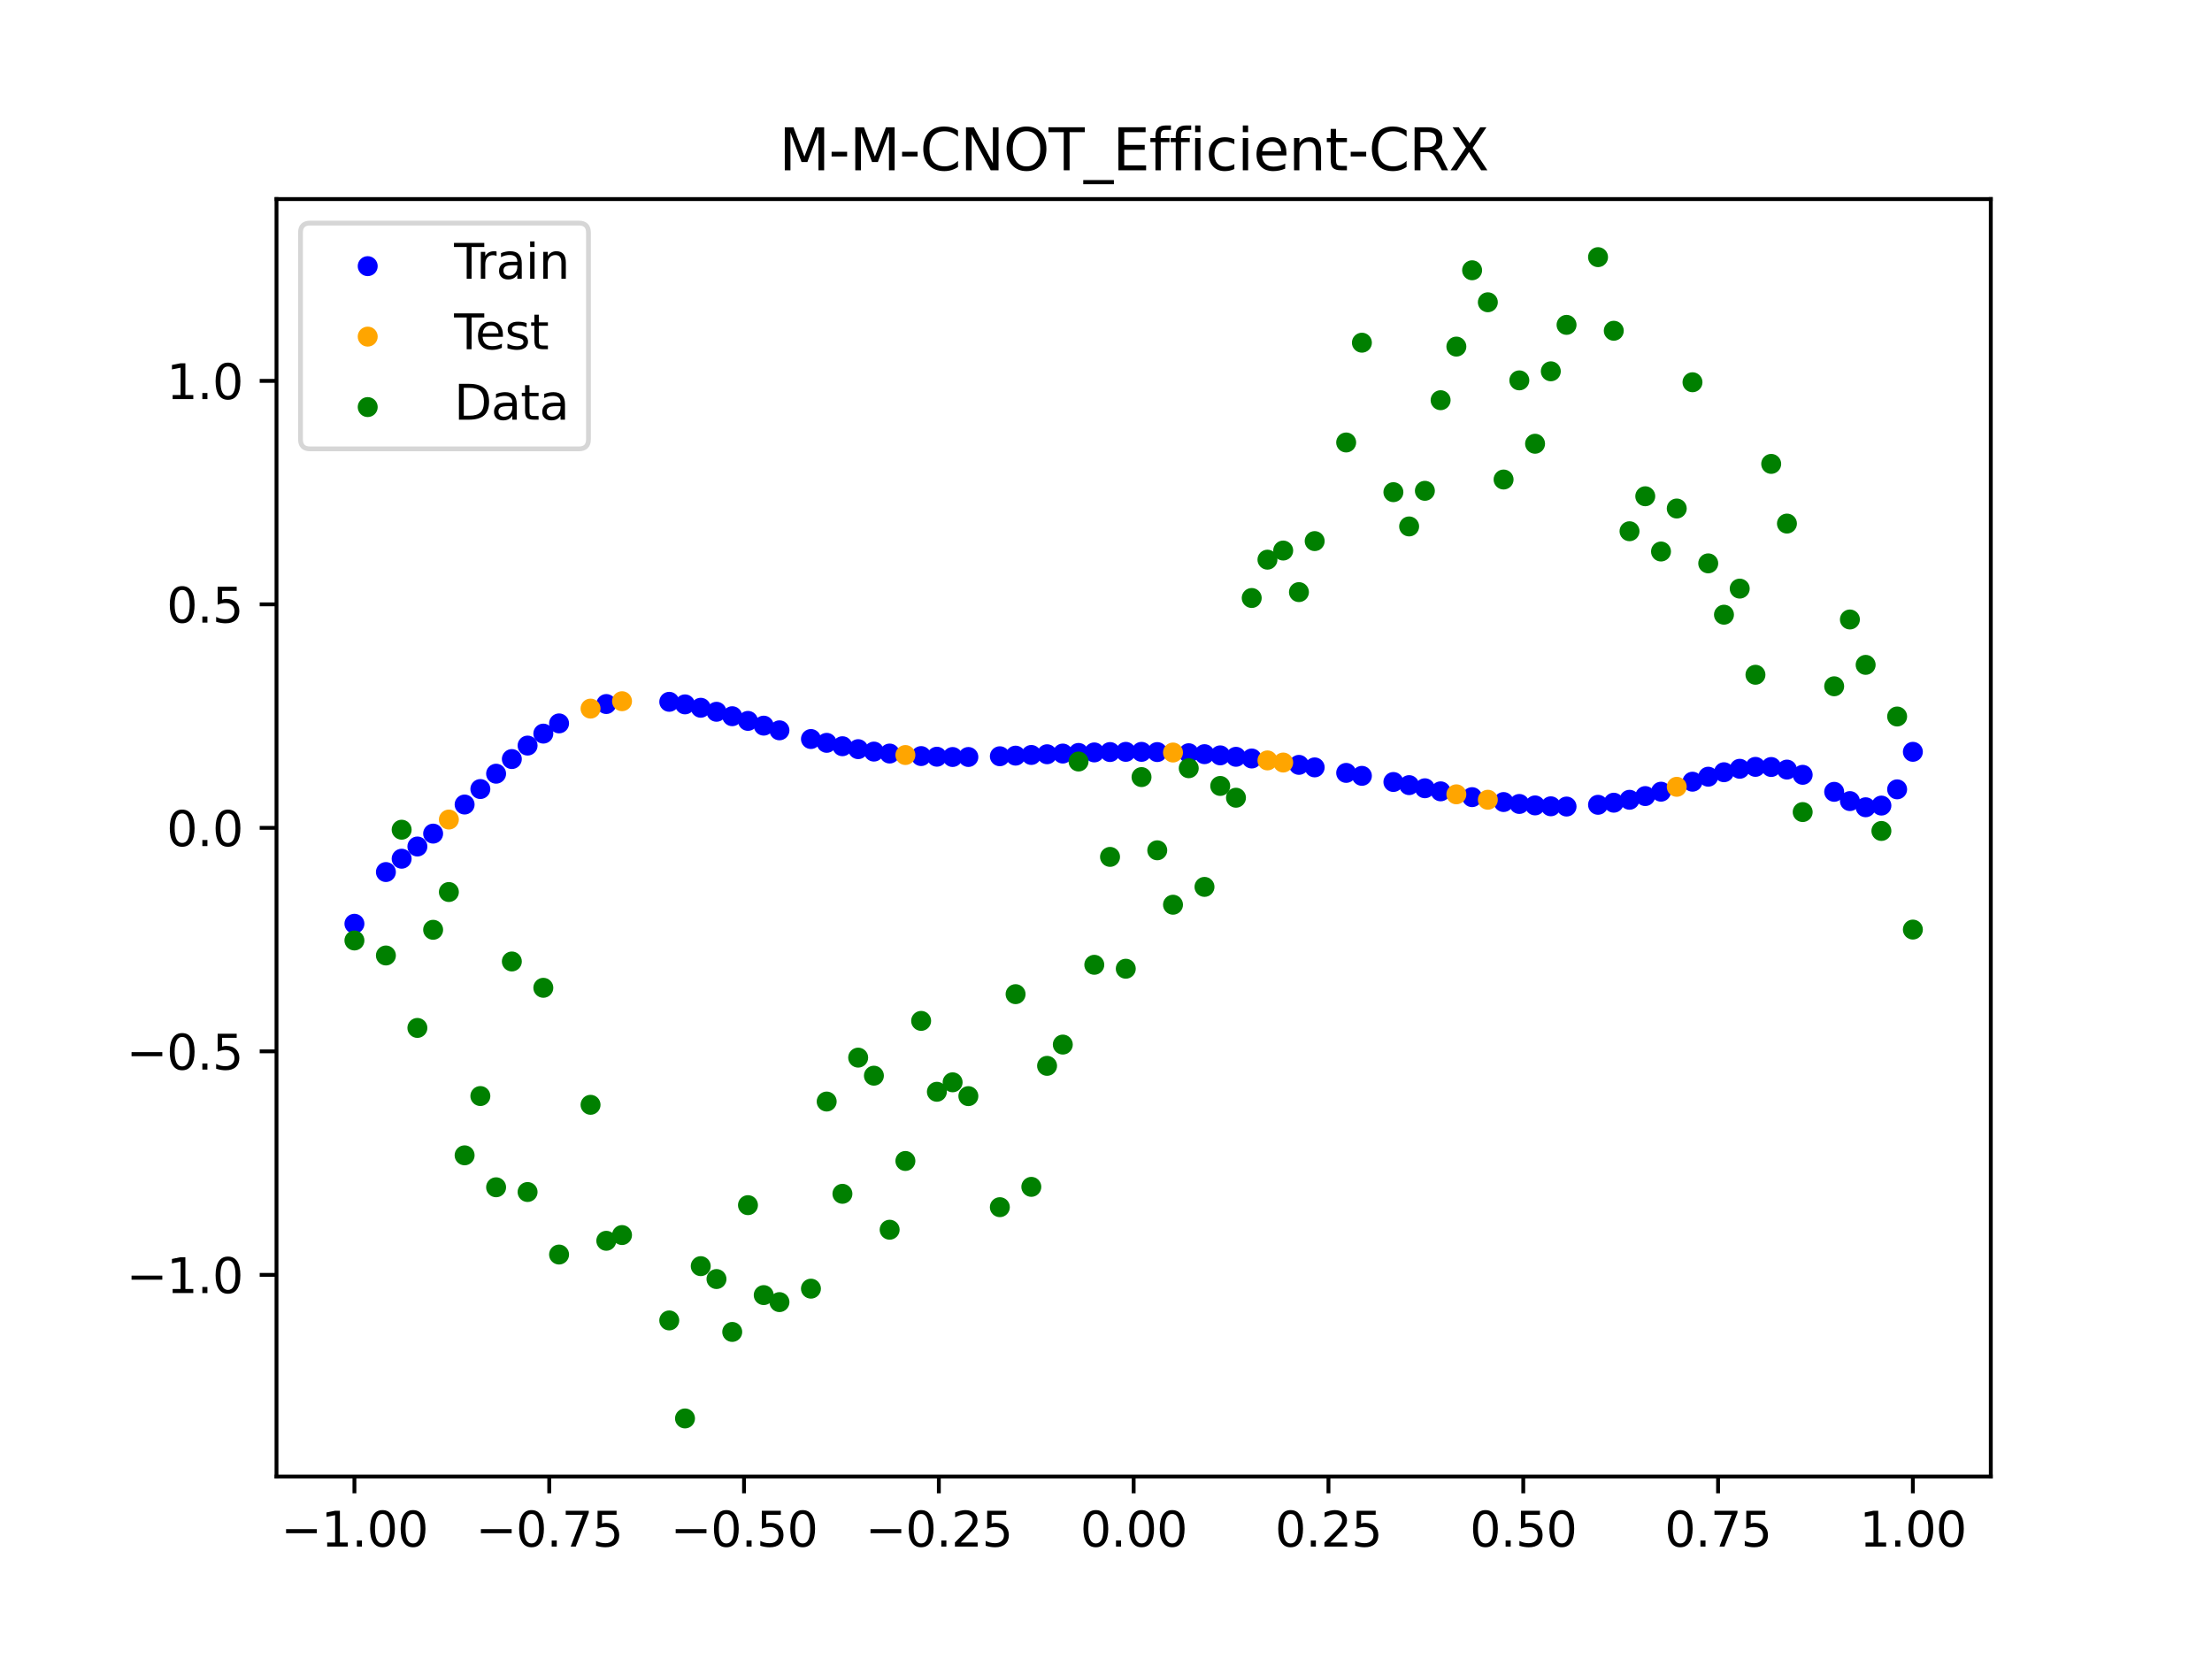<?xml version="1.0" encoding="utf-8" standalone="no"?>
<!DOCTYPE svg PUBLIC "-//W3C//DTD SVG 1.1//EN"
  "http://www.w3.org/Graphics/SVG/1.1/DTD/svg11.dtd">
<svg xmlns:xlink="http://www.w3.org/1999/xlink" width="460.8pt" height="345.6pt" viewBox="0 0 460.8 345.6" xmlns="http://www.w3.org/2000/svg" version="1.1">
 <defs>
  <style type="text/css">*{stroke-linejoin: round; stroke-linecap: butt}</style>
 </defs>
 <g id="figure_1">
  <g id="patch_1">
   <path d="M 0 345.6 
L 460.8 345.6 
L 460.8 0 
L 0 0 
z
" style="fill: #ffffff"/>
  </g>
  <g id="axes_1">
   <g id="patch_2">
    <path d="M 57.6 307.584 
L 414.72 307.584 
L 414.72 41.472 
L 57.6 41.472 
z
" style="fill: #ffffff"/>
   </g>
   <g id="PathCollection_1">
    <defs>
     <path id="mfaafbce90a" d="M 0 1.581 
C 0.419 1.581 0.822 1.415 1.118 1.118 
C 1.415 0.822 1.581 0.419 1.581 0 
C 1.581 -0.419 1.415 -0.822 1.118 -1.118 
C 0.822 -1.415 0.419 -1.581 0 -1.581 
C -0.419 -1.581 -0.822 -1.415 -1.118 -1.118 
C -1.415 -0.822 -1.581 -0.419 -1.581 0 
C -1.581 0.419 -1.415 0.822 -1.118 1.118 
C -0.822 1.415 -0.419 1.581 0 1.581 
z
" style="stroke: #0000ff"/>
    </defs>
    <g clip-path="url(#p279f87bff1)">
     <use xlink:href="#mfaafbce90a" x="178.772" y="156.062" style="fill: #0000ff; stroke: #0000ff"/>
     <use xlink:href="#mfaafbce90a" x="234.52" y="156.624" style="fill: #0000ff; stroke: #0000ff"/>
     <use xlink:href="#mfaafbce90a" x="142.699" y="146.734" style="fill: #0000ff; stroke: #0000ff"/>
     <use xlink:href="#mfaafbce90a" x="336.18" y="167.219" style="fill: #0000ff; stroke: #0000ff"/>
     <use xlink:href="#mfaafbce90a" x="198.448" y="157.698" style="fill: #0000ff; stroke: #0000ff"/>
     <use xlink:href="#mfaafbce90a" x="80.391" y="181.663" style="fill: #0000ff; stroke: #0000ff"/>
     <use xlink:href="#mfaafbce90a" x="382.091" y="164.952" style="fill: #0000ff; stroke: #0000ff"/>
     <use xlink:href="#mfaafbce90a" x="391.929" y="167.818" style="fill: #0000ff; stroke: #0000ff"/>
     <use xlink:href="#mfaafbce90a" x="106.626" y="158.126" style="fill: #0000ff; stroke: #0000ff"/>
     <use xlink:href="#mfaafbce90a" x="300.107" y="164.851" style="fill: #0000ff; stroke: #0000ff"/>
     <use xlink:href="#mfaafbce90a" x="159.096" y="151.165" style="fill: #0000ff; stroke: #0000ff"/>
     <use xlink:href="#mfaafbce90a" x="368.973" y="159.781" style="fill: #0000ff; stroke: #0000ff"/>
     <use xlink:href="#mfaafbce90a" x="319.783" y="167.782" style="fill: #0000ff; stroke: #0000ff"/>
     <use xlink:href="#mfaafbce90a" x="113.185" y="152.825" style="fill: #0000ff; stroke: #0000ff"/>
     <use xlink:href="#mfaafbce90a" x="398.487" y="156.618" style="fill: #0000ff; stroke: #0000ff"/>
     <use xlink:href="#mfaafbce90a" x="155.816" y="150.175" style="fill: #0000ff; stroke: #0000ff"/>
     <use xlink:href="#mfaafbce90a" x="355.856" y="161.801" style="fill: #0000ff; stroke: #0000ff"/>
     <use xlink:href="#mfaafbce90a" x="211.565" y="157.415" style="fill: #0000ff; stroke: #0000ff"/>
     <use xlink:href="#mfaafbce90a" x="126.302" y="146.662" style="fill: #0000ff; stroke: #0000ff"/>
     <use xlink:href="#mfaafbce90a" x="254.196" y="157.357" style="fill: #0000ff; stroke: #0000ff"/>
     <use xlink:href="#mfaafbce90a" x="270.593" y="159.336" style="fill: #0000ff; stroke: #0000ff"/>
     <use xlink:href="#mfaafbce90a" x="346.018" y="164.924" style="fill: #0000ff; stroke: #0000ff"/>
     <use xlink:href="#mfaafbce90a" x="290.269" y="162.904" style="fill: #0000ff; stroke: #0000ff"/>
     <use xlink:href="#mfaafbce90a" x="339.459" y="166.609" style="fill: #0000ff; stroke: #0000ff"/>
     <use xlink:href="#mfaafbce90a" x="241.079" y="156.67" style="fill: #0000ff; stroke: #0000ff"/>
     <use xlink:href="#mfaafbce90a" x="208.286" y="157.541" style="fill: #0000ff; stroke: #0000ff"/>
     <use xlink:href="#mfaafbce90a" x="195.168" y="157.639" style="fill: #0000ff; stroke: #0000ff"/>
     <use xlink:href="#mfaafbce90a" x="273.872" y="159.861" style="fill: #0000ff; stroke: #0000ff"/>
     <use xlink:href="#mfaafbce90a" x="306.666" y="166.06" style="fill: #0000ff; stroke: #0000ff"/>
     <use xlink:href="#mfaafbce90a" x="362.415" y="160.151" style="fill: #0000ff; stroke: #0000ff"/>
     <use xlink:href="#mfaafbce90a" x="172.213" y="154.747" style="fill: #0000ff; stroke: #0000ff"/>
     <use xlink:href="#mfaafbce90a" x="109.905" y="155.318" style="fill: #0000ff; stroke: #0000ff"/>
     <use xlink:href="#mfaafbce90a" x="326.342" y="168.019" style="fill: #0000ff; stroke: #0000ff"/>
     <use xlink:href="#mfaafbce90a" x="185.33" y="156.977" style="fill: #0000ff; stroke: #0000ff"/>
     <use xlink:href="#mfaafbce90a" x="86.95" y="176.343" style="fill: #0000ff; stroke: #0000ff"/>
     <use xlink:href="#mfaafbce90a" x="182.051" y="156.57" style="fill: #0000ff; stroke: #0000ff"/>
     <use xlink:href="#mfaafbce90a" x="214.844" y="157.273" style="fill: #0000ff; stroke: #0000ff"/>
     <use xlink:href="#mfaafbce90a" x="385.37" y="166.882" style="fill: #0000ff; stroke: #0000ff"/>
     <use xlink:href="#mfaafbce90a" x="280.431" y="161.009" style="fill: #0000ff; stroke: #0000ff"/>
     <use xlink:href="#mfaafbce90a" x="73.833" y="192.438" style="fill: #0000ff; stroke: #0000ff"/>
     <use xlink:href="#mfaafbce90a" x="90.229" y="173.657" style="fill: #0000ff; stroke: #0000ff"/>
     <use xlink:href="#mfaafbce90a" x="316.504" y="167.479" style="fill: #0000ff; stroke: #0000ff"/>
     <use xlink:href="#mfaafbce90a" x="83.671" y="178.886" style="fill: #0000ff; stroke: #0000ff"/>
     <use xlink:href="#mfaafbce90a" x="227.962" y="156.743" style="fill: #0000ff; stroke: #0000ff"/>
     <use xlink:href="#mfaafbce90a" x="342.739" y="165.837" style="fill: #0000ff; stroke: #0000ff"/>
     <use xlink:href="#mfaafbce90a" x="313.224" y="167.08" style="fill: #0000ff; stroke: #0000ff"/>
     <use xlink:href="#mfaafbce90a" x="221.403" y="156.981" style="fill: #0000ff; stroke: #0000ff"/>
     <use xlink:href="#mfaafbce90a" x="293.548" y="163.557" style="fill: #0000ff; stroke: #0000ff"/>
     <use xlink:href="#mfaafbce90a" x="247.638" y="156.91" style="fill: #0000ff; stroke: #0000ff"/>
     <use xlink:href="#mfaafbce90a" x="139.42" y="146.202" style="fill: #0000ff; stroke: #0000ff"/>
     <use xlink:href="#mfaafbce90a" x="96.788" y="167.597" style="fill: #0000ff; stroke: #0000ff"/>
     <use xlink:href="#mfaafbce90a" x="201.727" y="157.694" style="fill: #0000ff; stroke: #0000ff"/>
     <use xlink:href="#mfaafbce90a" x="152.537" y="149.2" style="fill: #0000ff; stroke: #0000ff"/>
     <use xlink:href="#mfaafbce90a" x="323.062" y="167.967" style="fill: #0000ff; stroke: #0000ff"/>
     <use xlink:href="#mfaafbce90a" x="168.934" y="153.951" style="fill: #0000ff; stroke: #0000ff"/>
     <use xlink:href="#mfaafbce90a" x="231.241" y="156.665" style="fill: #0000ff; stroke: #0000ff"/>
     <use xlink:href="#mfaafbce90a" x="257.476" y="157.657" style="fill: #0000ff; stroke: #0000ff"/>
     <use xlink:href="#mfaafbce90a" x="296.828" y="164.21" style="fill: #0000ff; stroke: #0000ff"/>
     <use xlink:href="#mfaafbce90a" x="250.917" y="157.107" style="fill: #0000ff; stroke: #0000ff"/>
     <use xlink:href="#mfaafbce90a" x="100.067" y="164.372" style="fill: #0000ff; stroke: #0000ff"/>
     <use xlink:href="#mfaafbce90a" x="283.71" y="161.623" style="fill: #0000ff; stroke: #0000ff"/>
     <use xlink:href="#mfaafbce90a" x="103.347" y="161.176" style="fill: #0000ff; stroke: #0000ff"/>
     <use xlink:href="#mfaafbce90a" x="224.682" y="156.85" style="fill: #0000ff; stroke: #0000ff"/>
     <use xlink:href="#mfaafbce90a" x="116.464" y="150.696" style="fill: #0000ff; stroke: #0000ff"/>
     <use xlink:href="#mfaafbce90a" x="365.694" y="159.753" style="fill: #0000ff; stroke: #0000ff"/>
     <use xlink:href="#mfaafbce90a" x="191.889" y="157.505" style="fill: #0000ff; stroke: #0000ff"/>
     <use xlink:href="#mfaafbce90a" x="332.9" y="167.655" style="fill: #0000ff; stroke: #0000ff"/>
     <use xlink:href="#mfaafbce90a" x="352.577" y="162.843" style="fill: #0000ff; stroke: #0000ff"/>
     <use xlink:href="#mfaafbce90a" x="237.8" y="156.624" style="fill: #0000ff; stroke: #0000ff"/>
     <use xlink:href="#mfaafbce90a" x="218.124" y="157.125" style="fill: #0000ff; stroke: #0000ff"/>
     <use xlink:href="#mfaafbce90a" x="175.492" y="155.453" style="fill: #0000ff; stroke: #0000ff"/>
     <use xlink:href="#mfaafbce90a" x="375.532" y="161.408" style="fill: #0000ff; stroke: #0000ff"/>
     <use xlink:href="#mfaafbce90a" x="388.649" y="168.168" style="fill: #0000ff; stroke: #0000ff"/>
     <use xlink:href="#mfaafbce90a" x="372.253" y="160.319" style="fill: #0000ff; stroke: #0000ff"/>
     <use xlink:href="#mfaafbce90a" x="395.208" y="164.435" style="fill: #0000ff; stroke: #0000ff"/>
     <use xlink:href="#mfaafbce90a" x="359.135" y="160.87" style="fill: #0000ff; stroke: #0000ff"/>
     <use xlink:href="#mfaafbce90a" x="149.258" y="148.276" style="fill: #0000ff; stroke: #0000ff"/>
     <use xlink:href="#mfaafbce90a" x="162.375" y="152.141" style="fill: #0000ff; stroke: #0000ff"/>
     <use xlink:href="#mfaafbce90a" x="145.978" y="147.44" style="fill: #0000ff; stroke: #0000ff"/>
     <use xlink:href="#mfaafbce90a" x="260.755" y="158.008" style="fill: #0000ff; stroke: #0000ff"/>
    </g>
   </g>
   <g id="PathCollection_2">
    <defs>
     <path id="md2d2bf0087" d="M 0 1.581 
C 0.419 1.581 0.822 1.415 1.118 1.118 
C 1.415 0.822 1.581 0.419 1.581 0 
C 1.581 -0.419 1.415 -0.822 1.118 -1.118 
C 0.822 -1.415 0.419 -1.581 0 -1.581 
C -0.419 -1.581 -0.822 -1.415 -1.118 -1.118 
C -1.415 -0.822 -1.581 -0.419 -1.581 0 
C -1.581 0.419 -1.415 0.822 -1.118 1.118 
C -0.822 1.415 -0.419 1.581 0 1.581 
z
" style="stroke: #ffa500"/>
    </defs>
    <g clip-path="url(#p279f87bff1)">
     <use xlink:href="#md2d2bf0087" x="303.386" y="165.472" style="fill: #ffa500; stroke: #ffa500"/>
     <use xlink:href="#md2d2bf0087" x="309.945" y="166.601" style="fill: #ffa500; stroke: #ffa500"/>
     <use xlink:href="#md2d2bf0087" x="349.297" y="163.908" style="fill: #ffa500; stroke: #ffa500"/>
     <use xlink:href="#md2d2bf0087" x="129.581" y="146.077" style="fill: #ffa500; stroke: #ffa500"/>
     <use xlink:href="#md2d2bf0087" x="264.034" y="158.407" style="fill: #ffa500; stroke: #ffa500"/>
     <use xlink:href="#md2d2bf0087" x="267.314" y="158.85" style="fill: #ffa500; stroke: #ffa500"/>
     <use xlink:href="#md2d2bf0087" x="123.023" y="147.615" style="fill: #ffa500; stroke: #ffa500"/>
     <use xlink:href="#md2d2bf0087" x="244.358" y="156.765" style="fill: #ffa500; stroke: #ffa500"/>
     <use xlink:href="#md2d2bf0087" x="188.61" y="157.287" style="fill: #ffa500; stroke: #ffa500"/>
     <use xlink:href="#md2d2bf0087" x="93.509" y="170.727" style="fill: #ffa500; stroke: #ffa500"/>
    </g>
   </g>
   <g id="PathCollection_3">
    <defs>
     <path id="m09a9983566" d="M 0 1.581 
C 0.419 1.581 0.822 1.415 1.118 1.118 
C 1.415 0.822 1.581 0.419 1.581 0 
C 1.581 -0.419 1.415 -0.822 1.118 -1.118 
C 0.822 -1.415 0.419 -1.581 0 -1.581 
C -0.419 -1.581 -0.822 -1.415 -1.118 -1.118 
C -1.415 -0.822 -1.581 -0.419 -1.581 0 
C -1.581 0.419 -1.415 0.822 -1.118 1.118 
C -0.822 1.415 -0.419 1.581 0 1.581 
z
" style="stroke: #008000"/>
    </defs>
    <g clip-path="url(#p279f87bff1)">
     <use xlink:href="#m09a9983566" x="178.772" y="220.323" style="fill: #008000; stroke: #008000"/>
     <use xlink:href="#m09a9983566" x="234.52" y="201.804" style="fill: #008000; stroke: #008000"/>
     <use xlink:href="#m09a9983566" x="142.699" y="295.488" style="fill: #008000; stroke: #008000"/>
     <use xlink:href="#m09a9983566" x="336.18" y="68.903" style="fill: #008000; stroke: #008000"/>
     <use xlink:href="#m09a9983566" x="198.448" y="225.464" style="fill: #008000; stroke: #008000"/>
     <use xlink:href="#m09a9983566" x="80.391" y="199.045" style="fill: #008000; stroke: #008000"/>
     <use xlink:href="#m09a9983566" x="382.091" y="142.966" style="fill: #008000; stroke: #008000"/>
     <use xlink:href="#m09a9983566" x="391.929" y="173.105" style="fill: #008000; stroke: #008000"/>
     <use xlink:href="#m09a9983566" x="106.626" y="200.292" style="fill: #008000; stroke: #008000"/>
     <use xlink:href="#m09a9983566" x="300.107" y="83.37" style="fill: #008000; stroke: #008000"/>
     <use xlink:href="#m09a9983566" x="159.096" y="269.794" style="fill: #008000; stroke: #008000"/>
     <use xlink:href="#m09a9983566" x="368.973" y="96.637" style="fill: #008000; stroke: #008000"/>
     <use xlink:href="#m09a9983566" x="319.783" y="92.44" style="fill: #008000; stroke: #008000"/>
     <use xlink:href="#m09a9983566" x="113.185" y="205.778" style="fill: #008000; stroke: #008000"/>
     <use xlink:href="#m09a9983566" x="398.487" y="193.648" style="fill: #008000; stroke: #008000"/>
     <use xlink:href="#m09a9983566" x="155.816" y="251.055" style="fill: #008000; stroke: #008000"/>
     <use xlink:href="#m09a9983566" x="355.856" y="117.359" style="fill: #008000; stroke: #008000"/>
     <use xlink:href="#m09a9983566" x="211.565" y="207.101" style="fill: #008000; stroke: #008000"/>
     <use xlink:href="#m09a9983566" x="126.302" y="258.48" style="fill: #008000; stroke: #008000"/>
     <use xlink:href="#m09a9983566" x="254.196" y="163.728" style="fill: #008000; stroke: #008000"/>
     <use xlink:href="#m09a9983566" x="270.593" y="123.348" style="fill: #008000; stroke: #008000"/>
     <use xlink:href="#m09a9983566" x="346.018" y="114.889" style="fill: #008000; stroke: #008000"/>
     <use xlink:href="#m09a9983566" x="290.269" y="102.528" style="fill: #008000; stroke: #008000"/>
     <use xlink:href="#m09a9983566" x="339.459" y="110.666" style="fill: #008000; stroke: #008000"/>
     <use xlink:href="#m09a9983566" x="241.079" y="177.133" style="fill: #008000; stroke: #008000"/>
     <use xlink:href="#m09a9983566" x="208.286" y="251.477" style="fill: #008000; stroke: #008000"/>
     <use xlink:href="#m09a9983566" x="195.168" y="227.437" style="fill: #008000; stroke: #008000"/>
     <use xlink:href="#m09a9983566" x="273.872" y="112.721" style="fill: #008000; stroke: #008000"/>
     <use xlink:href="#m09a9983566" x="306.666" y="56.303" style="fill: #008000; stroke: #008000"/>
     <use xlink:href="#m09a9983566" x="362.415" y="122.619" style="fill: #008000; stroke: #008000"/>
     <use xlink:href="#m09a9983566" x="172.213" y="229.472" style="fill: #008000; stroke: #008000"/>
     <use xlink:href="#m09a9983566" x="109.905" y="248.318" style="fill: #008000; stroke: #008000"/>
     <use xlink:href="#m09a9983566" x="326.342" y="67.676" style="fill: #008000; stroke: #008000"/>
     <use xlink:href="#m09a9983566" x="185.33" y="256.174" style="fill: #008000; stroke: #008000"/>
     <use xlink:href="#m09a9983566" x="86.95" y="214.136" style="fill: #008000; stroke: #008000"/>
     <use xlink:href="#m09a9983566" x="182.051" y="224.084" style="fill: #008000; stroke: #008000"/>
     <use xlink:href="#m09a9983566" x="214.844" y="247.244" style="fill: #008000; stroke: #008000"/>
     <use xlink:href="#m09a9983566" x="385.37" y="129.05" style="fill: #008000; stroke: #008000"/>
     <use xlink:href="#m09a9983566" x="280.431" y="92.177" style="fill: #008000; stroke: #008000"/>
     <use xlink:href="#m09a9983566" x="73.833" y="195.919" style="fill: #008000; stroke: #008000"/>
     <use xlink:href="#m09a9983566" x="90.229" y="193.694" style="fill: #008000; stroke: #008000"/>
     <use xlink:href="#m09a9983566" x="316.504" y="79.238" style="fill: #008000; stroke: #008000"/>
     <use xlink:href="#m09a9983566" x="83.671" y="172.844" style="fill: #008000; stroke: #008000"/>
     <use xlink:href="#m09a9983566" x="227.962" y="200.985" style="fill: #008000; stroke: #008000"/>
     <use xlink:href="#m09a9983566" x="342.739" y="103.379" style="fill: #008000; stroke: #008000"/>
     <use xlink:href="#m09a9983566" x="313.224" y="99.894" style="fill: #008000; stroke: #008000"/>
     <use xlink:href="#m09a9983566" x="221.403" y="217.604" style="fill: #008000; stroke: #008000"/>
     <use xlink:href="#m09a9983566" x="293.548" y="109.667" style="fill: #008000; stroke: #008000"/>
     <use xlink:href="#m09a9983566" x="247.638" y="160.036" style="fill: #008000; stroke: #008000"/>
     <use xlink:href="#m09a9983566" x="139.42" y="275.069" style="fill: #008000; stroke: #008000"/>
     <use xlink:href="#m09a9983566" x="96.788" y="240.675" style="fill: #008000; stroke: #008000"/>
     <use xlink:href="#m09a9983566" x="201.727" y="228.344" style="fill: #008000; stroke: #008000"/>
     <use xlink:href="#m09a9983566" x="152.537" y="277.466" style="fill: #008000; stroke: #008000"/>
     <use xlink:href="#m09a9983566" x="323.062" y="77.352" style="fill: #008000; stroke: #008000"/>
     <use xlink:href="#m09a9983566" x="168.934" y="268.453" style="fill: #008000; stroke: #008000"/>
     <use xlink:href="#m09a9983566" x="231.241" y="178.506" style="fill: #008000; stroke: #008000"/>
     <use xlink:href="#m09a9983566" x="257.476" y="166.181" style="fill: #008000; stroke: #008000"/>
     <use xlink:href="#m09a9983566" x="296.828" y="102.245" style="fill: #008000; stroke: #008000"/>
     <use xlink:href="#m09a9983566" x="250.917" y="184.756" style="fill: #008000; stroke: #008000"/>
     <use xlink:href="#m09a9983566" x="100.067" y="228.327" style="fill: #008000; stroke: #008000"/>
     <use xlink:href="#m09a9983566" x="283.71" y="71.389" style="fill: #008000; stroke: #008000"/>
     <use xlink:href="#m09a9983566" x="103.347" y="247.332" style="fill: #008000; stroke: #008000"/>
     <use xlink:href="#m09a9983566" x="224.682" y="158.638" style="fill: #008000; stroke: #008000"/>
     <use xlink:href="#m09a9983566" x="116.464" y="261.345" style="fill: #008000; stroke: #008000"/>
     <use xlink:href="#m09a9983566" x="365.694" y="140.566" style="fill: #008000; stroke: #008000"/>
     <use xlink:href="#m09a9983566" x="191.889" y="212.67" style="fill: #008000; stroke: #008000"/>
     <use xlink:href="#m09a9983566" x="332.9" y="53.568" style="fill: #008000; stroke: #008000"/>
     <use xlink:href="#m09a9983566" x="352.577" y="79.631" style="fill: #008000; stroke: #008000"/>
     <use xlink:href="#m09a9983566" x="237.8" y="161.882" style="fill: #008000; stroke: #008000"/>
     <use xlink:href="#m09a9983566" x="218.124" y="222.035" style="fill: #008000; stroke: #008000"/>
     <use xlink:href="#m09a9983566" x="175.492" y="248.692" style="fill: #008000; stroke: #008000"/>
     <use xlink:href="#m09a9983566" x="375.532" y="169.168" style="fill: #008000; stroke: #008000"/>
     <use xlink:href="#m09a9983566" x="388.649" y="138.503" style="fill: #008000; stroke: #008000"/>
     <use xlink:href="#m09a9983566" x="372.253" y="109.071" style="fill: #008000; stroke: #008000"/>
     <use xlink:href="#m09a9983566" x="395.208" y="149.26" style="fill: #008000; stroke: #008000"/>
     <use xlink:href="#m09a9983566" x="359.135" y="128.053" style="fill: #008000; stroke: #008000"/>
     <use xlink:href="#m09a9983566" x="149.258" y="266.448" style="fill: #008000; stroke: #008000"/>
     <use xlink:href="#m09a9983566" x="162.375" y="271.254" style="fill: #008000; stroke: #008000"/>
     <use xlink:href="#m09a9983566" x="145.978" y="263.762" style="fill: #008000; stroke: #008000"/>
     <use xlink:href="#m09a9983566" x="260.755" y="124.573" style="fill: #008000; stroke: #008000"/>
    </g>
   </g>
   <g id="PathCollection_4">
    <g clip-path="url(#p279f87bff1)">
     <use xlink:href="#m09a9983566" x="303.386" y="72.202" style="fill: #008000; stroke: #008000"/>
     <use xlink:href="#m09a9983566" x="309.945" y="62.968" style="fill: #008000; stroke: #008000"/>
     <use xlink:href="#m09a9983566" x="349.297" y="105.934" style="fill: #008000; stroke: #008000"/>
     <use xlink:href="#m09a9983566" x="129.581" y="257.284" style="fill: #008000; stroke: #008000"/>
     <use xlink:href="#m09a9983566" x="264.034" y="116.589" style="fill: #008000; stroke: #008000"/>
     <use xlink:href="#m09a9983566" x="267.314" y="114.688" style="fill: #008000; stroke: #008000"/>
     <use xlink:href="#m09a9983566" x="123.023" y="230.152" style="fill: #008000; stroke: #008000"/>
     <use xlink:href="#m09a9983566" x="244.358" y="188.47" style="fill: #008000; stroke: #008000"/>
     <use xlink:href="#m09a9983566" x="188.61" y="241.853" style="fill: #008000; stroke: #008000"/>
     <use xlink:href="#m09a9983566" x="93.509" y="185.824" style="fill: #008000; stroke: #008000"/>
    </g>
   </g>
   <g id="matplotlib.axis_1">
    <g id="xtick_1">
     <g id="line2d_1">
      <defs>
       <path id="mc98b23e8a5" d="M 0 0 
L 0 3.5 
" style="stroke: #000000; stroke-width: 0.8"/>
      </defs>
      <g>
       <use xlink:href="#mc98b23e8a5" x="73.833" y="307.584" style="stroke: #000000; stroke-width: 0.8"/>
      </g>
     </g>
     <g id="text_1">
      <!-- −1.00 -->
      <g transform="translate(58.51 322.182) scale(0.1 -0.1)">
       <defs>
        <path id="DejaVuSans-2212" d="M 678 2272 
L 4684 2272 
L 4684 1741 
L 678 1741 
L 678 2272 
z
" transform="scale(0.016)"/>
        <path id="DejaVuSans-31" d="M 794 531 
L 1825 531 
L 1825 4091 
L 703 3866 
L 703 4441 
L 1819 4666 
L 2450 4666 
L 2450 531 
L 3481 531 
L 3481 0 
L 794 0 
L 794 531 
z
" transform="scale(0.016)"/>
        <path id="DejaVuSans-2e" d="M 684 794 
L 1344 794 
L 1344 0 
L 684 0 
L 684 794 
z
" transform="scale(0.016)"/>
        <path id="DejaVuSans-30" d="M 2034 4250 
Q 1547 4250 1301 3770 
Q 1056 3291 1056 2328 
Q 1056 1369 1301 889 
Q 1547 409 2034 409 
Q 2525 409 2770 889 
Q 3016 1369 3016 2328 
Q 3016 3291 2770 3770 
Q 2525 4250 2034 4250 
z
M 2034 4750 
Q 2819 4750 3233 4129 
Q 3647 3509 3647 2328 
Q 3647 1150 3233 529 
Q 2819 -91 2034 -91 
Q 1250 -91 836 529 
Q 422 1150 422 2328 
Q 422 3509 836 4129 
Q 1250 4750 2034 4750 
z
" transform="scale(0.016)"/>
       </defs>
       <use xlink:href="#DejaVuSans-2212"/>
       <use xlink:href="#DejaVuSans-31" x="83.789"/>
       <use xlink:href="#DejaVuSans-2e" x="147.412"/>
       <use xlink:href="#DejaVuSans-30" x="179.199"/>
       <use xlink:href="#DejaVuSans-30" x="242.822"/>
      </g>
     </g>
    </g>
    <g id="xtick_2">
     <g id="line2d_2">
      <g>
       <use xlink:href="#mc98b23e8a5" x="114.415" y="307.584" style="stroke: #000000; stroke-width: 0.8"/>
      </g>
     </g>
     <g id="text_2">
      <!-- −0.75 -->
      <g transform="translate(99.092 322.182) scale(0.1 -0.1)">
       <defs>
        <path id="DejaVuSans-37" d="M 525 4666 
L 3525 4666 
L 3525 4397 
L 1831 0 
L 1172 0 
L 2766 4134 
L 525 4134 
L 525 4666 
z
" transform="scale(0.016)"/>
        <path id="DejaVuSans-35" d="M 691 4666 
L 3169 4666 
L 3169 4134 
L 1269 4134 
L 1269 2991 
Q 1406 3038 1543 3061 
Q 1681 3084 1819 3084 
Q 2600 3084 3056 2656 
Q 3513 2228 3513 1497 
Q 3513 744 3044 326 
Q 2575 -91 1722 -91 
Q 1428 -91 1123 -41 
Q 819 9 494 109 
L 494 744 
Q 775 591 1075 516 
Q 1375 441 1709 441 
Q 2250 441 2565 725 
Q 2881 1009 2881 1497 
Q 2881 1984 2565 2268 
Q 2250 2553 1709 2553 
Q 1456 2553 1204 2497 
Q 953 2441 691 2322 
L 691 4666 
z
" transform="scale(0.016)"/>
       </defs>
       <use xlink:href="#DejaVuSans-2212"/>
       <use xlink:href="#DejaVuSans-30" x="83.789"/>
       <use xlink:href="#DejaVuSans-2e" x="147.412"/>
       <use xlink:href="#DejaVuSans-37" x="179.199"/>
       <use xlink:href="#DejaVuSans-35" x="242.822"/>
      </g>
     </g>
    </g>
    <g id="xtick_3">
     <g id="line2d_3">
      <g>
       <use xlink:href="#mc98b23e8a5" x="154.996" y="307.584" style="stroke: #000000; stroke-width: 0.8"/>
      </g>
     </g>
     <g id="text_3">
      <!-- −0.50 -->
      <g transform="translate(139.674 322.182) scale(0.1 -0.1)">
       <use xlink:href="#DejaVuSans-2212"/>
       <use xlink:href="#DejaVuSans-30" x="83.789"/>
       <use xlink:href="#DejaVuSans-2e" x="147.412"/>
       <use xlink:href="#DejaVuSans-35" x="179.199"/>
       <use xlink:href="#DejaVuSans-30" x="242.822"/>
      </g>
     </g>
    </g>
    <g id="xtick_4">
     <g id="line2d_4">
      <g>
       <use xlink:href="#mc98b23e8a5" x="195.578" y="307.584" style="stroke: #000000; stroke-width: 0.8"/>
      </g>
     </g>
     <g id="text_4">
      <!-- −0.25 -->
      <g transform="translate(180.256 322.182) scale(0.1 -0.1)">
       <defs>
        <path id="DejaVuSans-32" d="M 1228 531 
L 3431 531 
L 3431 0 
L 469 0 
L 469 531 
Q 828 903 1448 1529 
Q 2069 2156 2228 2338 
Q 2531 2678 2651 2914 
Q 2772 3150 2772 3378 
Q 2772 3750 2511 3984 
Q 2250 4219 1831 4219 
Q 1534 4219 1204 4116 
Q 875 4013 500 3803 
L 500 4441 
Q 881 4594 1212 4672 
Q 1544 4750 1819 4750 
Q 2544 4750 2975 4387 
Q 3406 4025 3406 3419 
Q 3406 3131 3298 2873 
Q 3191 2616 2906 2266 
Q 2828 2175 2409 1742 
Q 1991 1309 1228 531 
z
" transform="scale(0.016)"/>
       </defs>
       <use xlink:href="#DejaVuSans-2212"/>
       <use xlink:href="#DejaVuSans-30" x="83.789"/>
       <use xlink:href="#DejaVuSans-2e" x="147.412"/>
       <use xlink:href="#DejaVuSans-32" x="179.199"/>
       <use xlink:href="#DejaVuSans-35" x="242.822"/>
      </g>
     </g>
    </g>
    <g id="xtick_5">
     <g id="line2d_5">
      <g>
       <use xlink:href="#mc98b23e8a5" x="236.16" y="307.584" style="stroke: #000000; stroke-width: 0.8"/>
      </g>
     </g>
     <g id="text_5">
      <!-- 0.00 -->
      <g transform="translate(225.027 322.182) scale(0.1 -0.1)">
       <use xlink:href="#DejaVuSans-30"/>
       <use xlink:href="#DejaVuSans-2e" x="63.623"/>
       <use xlink:href="#DejaVuSans-30" x="95.41"/>
       <use xlink:href="#DejaVuSans-30" x="159.033"/>
      </g>
     </g>
    </g>
    <g id="xtick_6">
     <g id="line2d_6">
      <g>
       <use xlink:href="#mc98b23e8a5" x="276.742" y="307.584" style="stroke: #000000; stroke-width: 0.8"/>
      </g>
     </g>
     <g id="text_6">
      <!-- 0.25 -->
      <g transform="translate(265.609 322.182) scale(0.1 -0.1)">
       <use xlink:href="#DejaVuSans-30"/>
       <use xlink:href="#DejaVuSans-2e" x="63.623"/>
       <use xlink:href="#DejaVuSans-32" x="95.41"/>
       <use xlink:href="#DejaVuSans-35" x="159.033"/>
      </g>
     </g>
    </g>
    <g id="xtick_7">
     <g id="line2d_7">
      <g>
       <use xlink:href="#mc98b23e8a5" x="317.324" y="307.584" style="stroke: #000000; stroke-width: 0.8"/>
      </g>
     </g>
     <g id="text_7">
      <!-- 0.50 -->
      <g transform="translate(306.191 322.182) scale(0.1 -0.1)">
       <use xlink:href="#DejaVuSans-30"/>
       <use xlink:href="#DejaVuSans-2e" x="63.623"/>
       <use xlink:href="#DejaVuSans-35" x="95.41"/>
       <use xlink:href="#DejaVuSans-30" x="159.033"/>
      </g>
     </g>
    </g>
    <g id="xtick_8">
     <g id="line2d_8">
      <g>
       <use xlink:href="#mc98b23e8a5" x="357.905" y="307.584" style="stroke: #000000; stroke-width: 0.8"/>
      </g>
     </g>
     <g id="text_8">
      <!-- 0.75 -->
      <g transform="translate(346.773 322.182) scale(0.1 -0.1)">
       <use xlink:href="#DejaVuSans-30"/>
       <use xlink:href="#DejaVuSans-2e" x="63.623"/>
       <use xlink:href="#DejaVuSans-37" x="95.41"/>
       <use xlink:href="#DejaVuSans-35" x="159.033"/>
      </g>
     </g>
    </g>
    <g id="xtick_9">
     <g id="line2d_9">
      <g>
       <use xlink:href="#mc98b23e8a5" x="398.487" y="307.584" style="stroke: #000000; stroke-width: 0.8"/>
      </g>
     </g>
     <g id="text_9">
      <!-- 1.00 -->
      <g transform="translate(387.354 322.182) scale(0.1 -0.1)">
       <use xlink:href="#DejaVuSans-31"/>
       <use xlink:href="#DejaVuSans-2e" x="63.623"/>
       <use xlink:href="#DejaVuSans-30" x="95.41"/>
       <use xlink:href="#DejaVuSans-30" x="159.033"/>
      </g>
     </g>
    </g>
   </g>
   <g id="matplotlib.axis_2">
    <g id="ytick_1">
     <g id="line2d_10">
      <defs>
       <path id="me16cae34dc" d="M 0 0 
L -3.5 0 
" style="stroke: #000000; stroke-width: 0.8"/>
      </defs>
      <g>
       <use xlink:href="#me16cae34dc" x="57.6" y="265.57" style="stroke: #000000; stroke-width: 0.8"/>
      </g>
     </g>
     <g id="text_10">
      <!-- −1.0 -->
      <g transform="translate(26.317 269.37) scale(0.1 -0.1)">
       <use xlink:href="#DejaVuSans-2212"/>
       <use xlink:href="#DejaVuSans-31" x="83.789"/>
       <use xlink:href="#DejaVuSans-2e" x="147.412"/>
       <use xlink:href="#DejaVuSans-30" x="179.199"/>
      </g>
     </g>
    </g>
    <g id="ytick_2">
     <g id="line2d_11">
      <g>
       <use xlink:href="#me16cae34dc" x="57.6" y="219.014" style="stroke: #000000; stroke-width: 0.8"/>
      </g>
     </g>
     <g id="text_11">
      <!-- −0.5 -->
      <g transform="translate(26.317 222.813) scale(0.1 -0.1)">
       <use xlink:href="#DejaVuSans-2212"/>
       <use xlink:href="#DejaVuSans-30" x="83.789"/>
       <use xlink:href="#DejaVuSans-2e" x="147.412"/>
       <use xlink:href="#DejaVuSans-35" x="179.199"/>
      </g>
     </g>
    </g>
    <g id="ytick_3">
     <g id="line2d_12">
      <g>
       <use xlink:href="#me16cae34dc" x="57.6" y="172.457" style="stroke: #000000; stroke-width: 0.8"/>
      </g>
     </g>
     <g id="text_12">
      <!-- 0.0 -->
      <g transform="translate(34.697 176.256) scale(0.1 -0.1)">
       <use xlink:href="#DejaVuSans-30"/>
       <use xlink:href="#DejaVuSans-2e" x="63.623"/>
       <use xlink:href="#DejaVuSans-30" x="95.41"/>
      </g>
     </g>
    </g>
    <g id="ytick_4">
     <g id="line2d_13">
      <g>
       <use xlink:href="#me16cae34dc" x="57.6" y="125.9" style="stroke: #000000; stroke-width: 0.8"/>
      </g>
     </g>
     <g id="text_13">
      <!-- 0.5 -->
      <g transform="translate(34.697 129.699) scale(0.1 -0.1)">
       <use xlink:href="#DejaVuSans-30"/>
       <use xlink:href="#DejaVuSans-2e" x="63.623"/>
       <use xlink:href="#DejaVuSans-35" x="95.41"/>
      </g>
     </g>
    </g>
    <g id="ytick_5">
     <g id="line2d_14">
      <g>
       <use xlink:href="#me16cae34dc" x="57.6" y="79.343" style="stroke: #000000; stroke-width: 0.8"/>
      </g>
     </g>
     <g id="text_14">
      <!-- 1.0 -->
      <g transform="translate(34.697 83.143) scale(0.1 -0.1)">
       <use xlink:href="#DejaVuSans-31"/>
       <use xlink:href="#DejaVuSans-2e" x="63.623"/>
       <use xlink:href="#DejaVuSans-30" x="95.41"/>
      </g>
     </g>
    </g>
   </g>
   <g id="patch_3">
    <path d="M 57.6 307.584 
L 57.6 41.472 
" style="fill: none; stroke: #000000; stroke-width: 0.8; stroke-linejoin: miter; stroke-linecap: square"/>
   </g>
   <g id="patch_4">
    <path d="M 414.72 307.584 
L 414.72 41.472 
" style="fill: none; stroke: #000000; stroke-width: 0.8; stroke-linejoin: miter; stroke-linecap: square"/>
   </g>
   <g id="patch_5">
    <path d="M 57.6 307.584 
L 414.72 307.584 
" style="fill: none; stroke: #000000; stroke-width: 0.8; stroke-linejoin: miter; stroke-linecap: square"/>
   </g>
   <g id="patch_6">
    <path d="M 57.6 41.472 
L 414.72 41.472 
" style="fill: none; stroke: #000000; stroke-width: 0.8; stroke-linejoin: miter; stroke-linecap: square"/>
   </g>
   <g id="text_15">
    <!-- M-M-CNOT_Efficient-CRX -->
    <g transform="translate(162.282 35.472) scale(0.12 -0.12)">
     <defs>
      <path id="DejaVuSans-4d" d="M 628 4666 
L 1569 4666 
L 2759 1491 
L 3956 4666 
L 4897 4666 
L 4897 0 
L 4281 0 
L 4281 4097 
L 3078 897 
L 2444 897 
L 1241 4097 
L 1241 0 
L 628 0 
L 628 4666 
z
" transform="scale(0.016)"/>
      <path id="DejaVuSans-2d" d="M 313 2009 
L 1997 2009 
L 1997 1497 
L 313 1497 
L 313 2009 
z
" transform="scale(0.016)"/>
      <path id="DejaVuSans-43" d="M 4122 4306 
L 4122 3641 
Q 3803 3938 3442 4084 
Q 3081 4231 2675 4231 
Q 1875 4231 1450 3742 
Q 1025 3253 1025 2328 
Q 1025 1406 1450 917 
Q 1875 428 2675 428 
Q 3081 428 3442 575 
Q 3803 722 4122 1019 
L 4122 359 
Q 3791 134 3420 21 
Q 3050 -91 2638 -91 
Q 1578 -91 968 557 
Q 359 1206 359 2328 
Q 359 3453 968 4101 
Q 1578 4750 2638 4750 
Q 3056 4750 3426 4639 
Q 3797 4528 4122 4306 
z
" transform="scale(0.016)"/>
      <path id="DejaVuSans-4e" d="M 628 4666 
L 1478 4666 
L 3547 763 
L 3547 4666 
L 4159 4666 
L 4159 0 
L 3309 0 
L 1241 3903 
L 1241 0 
L 628 0 
L 628 4666 
z
" transform="scale(0.016)"/>
      <path id="DejaVuSans-4f" d="M 2522 4238 
Q 1834 4238 1429 3725 
Q 1025 3213 1025 2328 
Q 1025 1447 1429 934 
Q 1834 422 2522 422 
Q 3209 422 3611 934 
Q 4013 1447 4013 2328 
Q 4013 3213 3611 3725 
Q 3209 4238 2522 4238 
z
M 2522 4750 
Q 3503 4750 4090 4092 
Q 4678 3434 4678 2328 
Q 4678 1225 4090 567 
Q 3503 -91 2522 -91 
Q 1538 -91 948 565 
Q 359 1222 359 2328 
Q 359 3434 948 4092 
Q 1538 4750 2522 4750 
z
" transform="scale(0.016)"/>
      <path id="DejaVuSans-54" d="M -19 4666 
L 3928 4666 
L 3928 4134 
L 2272 4134 
L 2272 0 
L 1638 0 
L 1638 4134 
L -19 4134 
L -19 4666 
z
" transform="scale(0.016)"/>
      <path id="DejaVuSans-5f" d="M 3263 -1063 
L 3263 -1509 
L -63 -1509 
L -63 -1063 
L 3263 -1063 
z
" transform="scale(0.016)"/>
      <path id="DejaVuSans-45" d="M 628 4666 
L 3578 4666 
L 3578 4134 
L 1259 4134 
L 1259 2753 
L 3481 2753 
L 3481 2222 
L 1259 2222 
L 1259 531 
L 3634 531 
L 3634 0 
L 628 0 
L 628 4666 
z
" transform="scale(0.016)"/>
      <path id="DejaVuSans-66" d="M 2375 4863 
L 2375 4384 
L 1825 4384 
Q 1516 4384 1395 4259 
Q 1275 4134 1275 3809 
L 1275 3500 
L 2222 3500 
L 2222 3053 
L 1275 3053 
L 1275 0 
L 697 0 
L 697 3053 
L 147 3053 
L 147 3500 
L 697 3500 
L 697 3744 
Q 697 4328 969 4595 
Q 1241 4863 1831 4863 
L 2375 4863 
z
" transform="scale(0.016)"/>
      <path id="DejaVuSans-69" d="M 603 3500 
L 1178 3500 
L 1178 0 
L 603 0 
L 603 3500 
z
M 603 4863 
L 1178 4863 
L 1178 4134 
L 603 4134 
L 603 4863 
z
" transform="scale(0.016)"/>
      <path id="DejaVuSans-63" d="M 3122 3366 
L 3122 2828 
Q 2878 2963 2633 3030 
Q 2388 3097 2138 3097 
Q 1578 3097 1268 2742 
Q 959 2388 959 1747 
Q 959 1106 1268 751 
Q 1578 397 2138 397 
Q 2388 397 2633 464 
Q 2878 531 3122 666 
L 3122 134 
Q 2881 22 2623 -34 
Q 2366 -91 2075 -91 
Q 1284 -91 818 406 
Q 353 903 353 1747 
Q 353 2603 823 3093 
Q 1294 3584 2113 3584 
Q 2378 3584 2631 3529 
Q 2884 3475 3122 3366 
z
" transform="scale(0.016)"/>
      <path id="DejaVuSans-65" d="M 3597 1894 
L 3597 1613 
L 953 1613 
Q 991 1019 1311 708 
Q 1631 397 2203 397 
Q 2534 397 2845 478 
Q 3156 559 3463 722 
L 3463 178 
Q 3153 47 2828 -22 
Q 2503 -91 2169 -91 
Q 1331 -91 842 396 
Q 353 884 353 1716 
Q 353 2575 817 3079 
Q 1281 3584 2069 3584 
Q 2775 3584 3186 3129 
Q 3597 2675 3597 1894 
z
M 3022 2063 
Q 3016 2534 2758 2815 
Q 2500 3097 2075 3097 
Q 1594 3097 1305 2825 
Q 1016 2553 972 2059 
L 3022 2063 
z
" transform="scale(0.016)"/>
      <path id="DejaVuSans-6e" d="M 3513 2113 
L 3513 0 
L 2938 0 
L 2938 2094 
Q 2938 2591 2744 2837 
Q 2550 3084 2163 3084 
Q 1697 3084 1428 2787 
Q 1159 2491 1159 1978 
L 1159 0 
L 581 0 
L 581 3500 
L 1159 3500 
L 1159 2956 
Q 1366 3272 1645 3428 
Q 1925 3584 2291 3584 
Q 2894 3584 3203 3211 
Q 3513 2838 3513 2113 
z
" transform="scale(0.016)"/>
      <path id="DejaVuSans-74" d="M 1172 4494 
L 1172 3500 
L 2356 3500 
L 2356 3053 
L 1172 3053 
L 1172 1153 
Q 1172 725 1289 603 
Q 1406 481 1766 481 
L 2356 481 
L 2356 0 
L 1766 0 
Q 1100 0 847 248 
Q 594 497 594 1153 
L 594 3053 
L 172 3053 
L 172 3500 
L 594 3500 
L 594 4494 
L 1172 4494 
z
" transform="scale(0.016)"/>
      <path id="DejaVuSans-52" d="M 2841 2188 
Q 3044 2119 3236 1894 
Q 3428 1669 3622 1275 
L 4263 0 
L 3584 0 
L 2988 1197 
Q 2756 1666 2539 1819 
Q 2322 1972 1947 1972 
L 1259 1972 
L 1259 0 
L 628 0 
L 628 4666 
L 2053 4666 
Q 2853 4666 3247 4331 
Q 3641 3997 3641 3322 
Q 3641 2881 3436 2590 
Q 3231 2300 2841 2188 
z
M 1259 4147 
L 1259 2491 
L 2053 2491 
Q 2509 2491 2742 2702 
Q 2975 2913 2975 3322 
Q 2975 3731 2742 3939 
Q 2509 4147 2053 4147 
L 1259 4147 
z
" transform="scale(0.016)"/>
      <path id="DejaVuSans-58" d="M 403 4666 
L 1081 4666 
L 2241 2931 
L 3406 4666 
L 4084 4666 
L 2584 2425 
L 4184 0 
L 3506 0 
L 2194 1984 
L 872 0 
L 191 0 
L 1856 2491 
L 403 4666 
z
" transform="scale(0.016)"/>
     </defs>
     <use xlink:href="#DejaVuSans-4d"/>
     <use xlink:href="#DejaVuSans-2d" x="86.279"/>
     <use xlink:href="#DejaVuSans-4d" x="122.363"/>
     <use xlink:href="#DejaVuSans-2d" x="208.643"/>
     <use xlink:href="#DejaVuSans-43" x="244.727"/>
     <use xlink:href="#DejaVuSans-4e" x="314.551"/>
     <use xlink:href="#DejaVuSans-4f" x="389.355"/>
     <use xlink:href="#DejaVuSans-54" x="468.066"/>
     <use xlink:href="#DejaVuSans-5f" x="529.15"/>
     <use xlink:href="#DejaVuSans-45" x="579.15"/>
     <use xlink:href="#DejaVuSans-66" x="642.334"/>
     <use xlink:href="#DejaVuSans-66" x="677.539"/>
     <use xlink:href="#DejaVuSans-69" x="712.744"/>
     <use xlink:href="#DejaVuSans-63" x="740.527"/>
     <use xlink:href="#DejaVuSans-69" x="795.508"/>
     <use xlink:href="#DejaVuSans-65" x="823.291"/>
     <use xlink:href="#DejaVuSans-6e" x="884.814"/>
     <use xlink:href="#DejaVuSans-74" x="948.193"/>
     <use xlink:href="#DejaVuSans-2d" x="987.402"/>
     <use xlink:href="#DejaVuSans-43" x="1023.486"/>
     <use xlink:href="#DejaVuSans-52" x="1093.311"/>
     <use xlink:href="#DejaVuSans-58" x="1162.793"/>
    </g>
   </g>
   <g id="legend_1">
    <g id="patch_7">
     <path d="M 64.6 93.506 
L 120.588 93.506 
Q 122.588 93.506 122.588 91.506 
L 122.588 48.472 
Q 122.588 46.472 120.588 46.472 
L 64.6 46.472 
Q 62.6 46.472 62.6 48.472 
L 62.6 91.506 
Q 62.6 93.506 64.6 93.506 
z
" style="fill: #ffffff; opacity: 0.8; stroke: #cccccc; stroke-linejoin: miter"/>
    </g>
    <g id="PathCollection_5">
     <g>
      <use xlink:href="#mfaafbce90a" x="76.6" y="55.445" style="fill: #0000ff; stroke: #0000ff"/>
     </g>
    </g>
    <g id="text_16">
     <!-- Train -->
     <g transform="translate(94.6 58.07) scale(0.1 -0.1)">
      <defs>
       <path id="DejaVuSans-72" d="M 2631 2963 
Q 2534 3019 2420 3045 
Q 2306 3072 2169 3072 
Q 1681 3072 1420 2755 
Q 1159 2438 1159 1844 
L 1159 0 
L 581 0 
L 581 3500 
L 1159 3500 
L 1159 2956 
Q 1341 3275 1631 3429 
Q 1922 3584 2338 3584 
Q 2397 3584 2469 3576 
Q 2541 3569 2628 3553 
L 2631 2963 
z
" transform="scale(0.016)"/>
       <path id="DejaVuSans-61" d="M 2194 1759 
Q 1497 1759 1228 1600 
Q 959 1441 959 1056 
Q 959 750 1161 570 
Q 1363 391 1709 391 
Q 2188 391 2477 730 
Q 2766 1069 2766 1631 
L 2766 1759 
L 2194 1759 
z
M 3341 1997 
L 3341 0 
L 2766 0 
L 2766 531 
Q 2569 213 2275 61 
Q 1981 -91 1556 -91 
Q 1019 -91 701 211 
Q 384 513 384 1019 
Q 384 1609 779 1909 
Q 1175 2209 1959 2209 
L 2766 2209 
L 2766 2266 
Q 2766 2663 2505 2880 
Q 2244 3097 1772 3097 
Q 1472 3097 1187 3025 
Q 903 2953 641 2809 
L 641 3341 
Q 956 3463 1253 3523 
Q 1550 3584 1831 3584 
Q 2591 3584 2966 3190 
Q 3341 2797 3341 1997 
z
" transform="scale(0.016)"/>
      </defs>
      <use xlink:href="#DejaVuSans-54"/>
      <use xlink:href="#DejaVuSans-72" x="46.334"/>
      <use xlink:href="#DejaVuSans-61" x="87.447"/>
      <use xlink:href="#DejaVuSans-69" x="148.727"/>
      <use xlink:href="#DejaVuSans-6e" x="176.51"/>
     </g>
    </g>
    <g id="PathCollection_6">
     <g>
      <use xlink:href="#md2d2bf0087" x="76.6" y="70.124" style="fill: #ffa500; stroke: #ffa500"/>
     </g>
    </g>
    <g id="text_17">
     <!-- Test -->
     <g transform="translate(94.6 72.749) scale(0.1 -0.1)">
      <defs>
       <path id="DejaVuSans-73" d="M 2834 3397 
L 2834 2853 
Q 2591 2978 2328 3040 
Q 2066 3103 1784 3103 
Q 1356 3103 1142 2972 
Q 928 2841 928 2578 
Q 928 2378 1081 2264 
Q 1234 2150 1697 2047 
L 1894 2003 
Q 2506 1872 2764 1633 
Q 3022 1394 3022 966 
Q 3022 478 2636 193 
Q 2250 -91 1575 -91 
Q 1294 -91 989 -36 
Q 684 19 347 128 
L 347 722 
Q 666 556 975 473 
Q 1284 391 1588 391 
Q 1994 391 2212 530 
Q 2431 669 2431 922 
Q 2431 1156 2273 1281 
Q 2116 1406 1581 1522 
L 1381 1569 
Q 847 1681 609 1914 
Q 372 2147 372 2553 
Q 372 3047 722 3315 
Q 1072 3584 1716 3584 
Q 2034 3584 2315 3537 
Q 2597 3491 2834 3397 
z
" transform="scale(0.016)"/>
      </defs>
      <use xlink:href="#DejaVuSans-54"/>
      <use xlink:href="#DejaVuSans-65" x="44.084"/>
      <use xlink:href="#DejaVuSans-73" x="105.607"/>
      <use xlink:href="#DejaVuSans-74" x="157.707"/>
     </g>
    </g>
    <g id="PathCollection_7">
     <g>
      <use xlink:href="#m09a9983566" x="76.6" y="84.802" style="fill: #008000; stroke: #008000"/>
     </g>
    </g>
    <g id="text_18">
     <!-- Data -->
     <g transform="translate(94.6 87.427) scale(0.1 -0.1)">
      <defs>
       <path id="DejaVuSans-44" d="M 1259 4147 
L 1259 519 
L 2022 519 
Q 2988 519 3436 956 
Q 3884 1394 3884 2338 
Q 3884 3275 3436 3711 
Q 2988 4147 2022 4147 
L 1259 4147 
z
M 628 4666 
L 1925 4666 
Q 3281 4666 3915 4102 
Q 4550 3538 4550 2338 
Q 4550 1131 3912 565 
Q 3275 0 1925 0 
L 628 0 
L 628 4666 
z
" transform="scale(0.016)"/>
      </defs>
      <use xlink:href="#DejaVuSans-44"/>
      <use xlink:href="#DejaVuSans-61" x="77.002"/>
      <use xlink:href="#DejaVuSans-74" x="138.281"/>
      <use xlink:href="#DejaVuSans-61" x="177.49"/>
     </g>
    </g>
   </g>
  </g>
 </g>
 <defs>
  <clipPath id="p279f87bff1">
   <rect x="57.6" y="41.472" width="357.12" height="266.112"/>
  </clipPath>
 </defs>
</svg>
